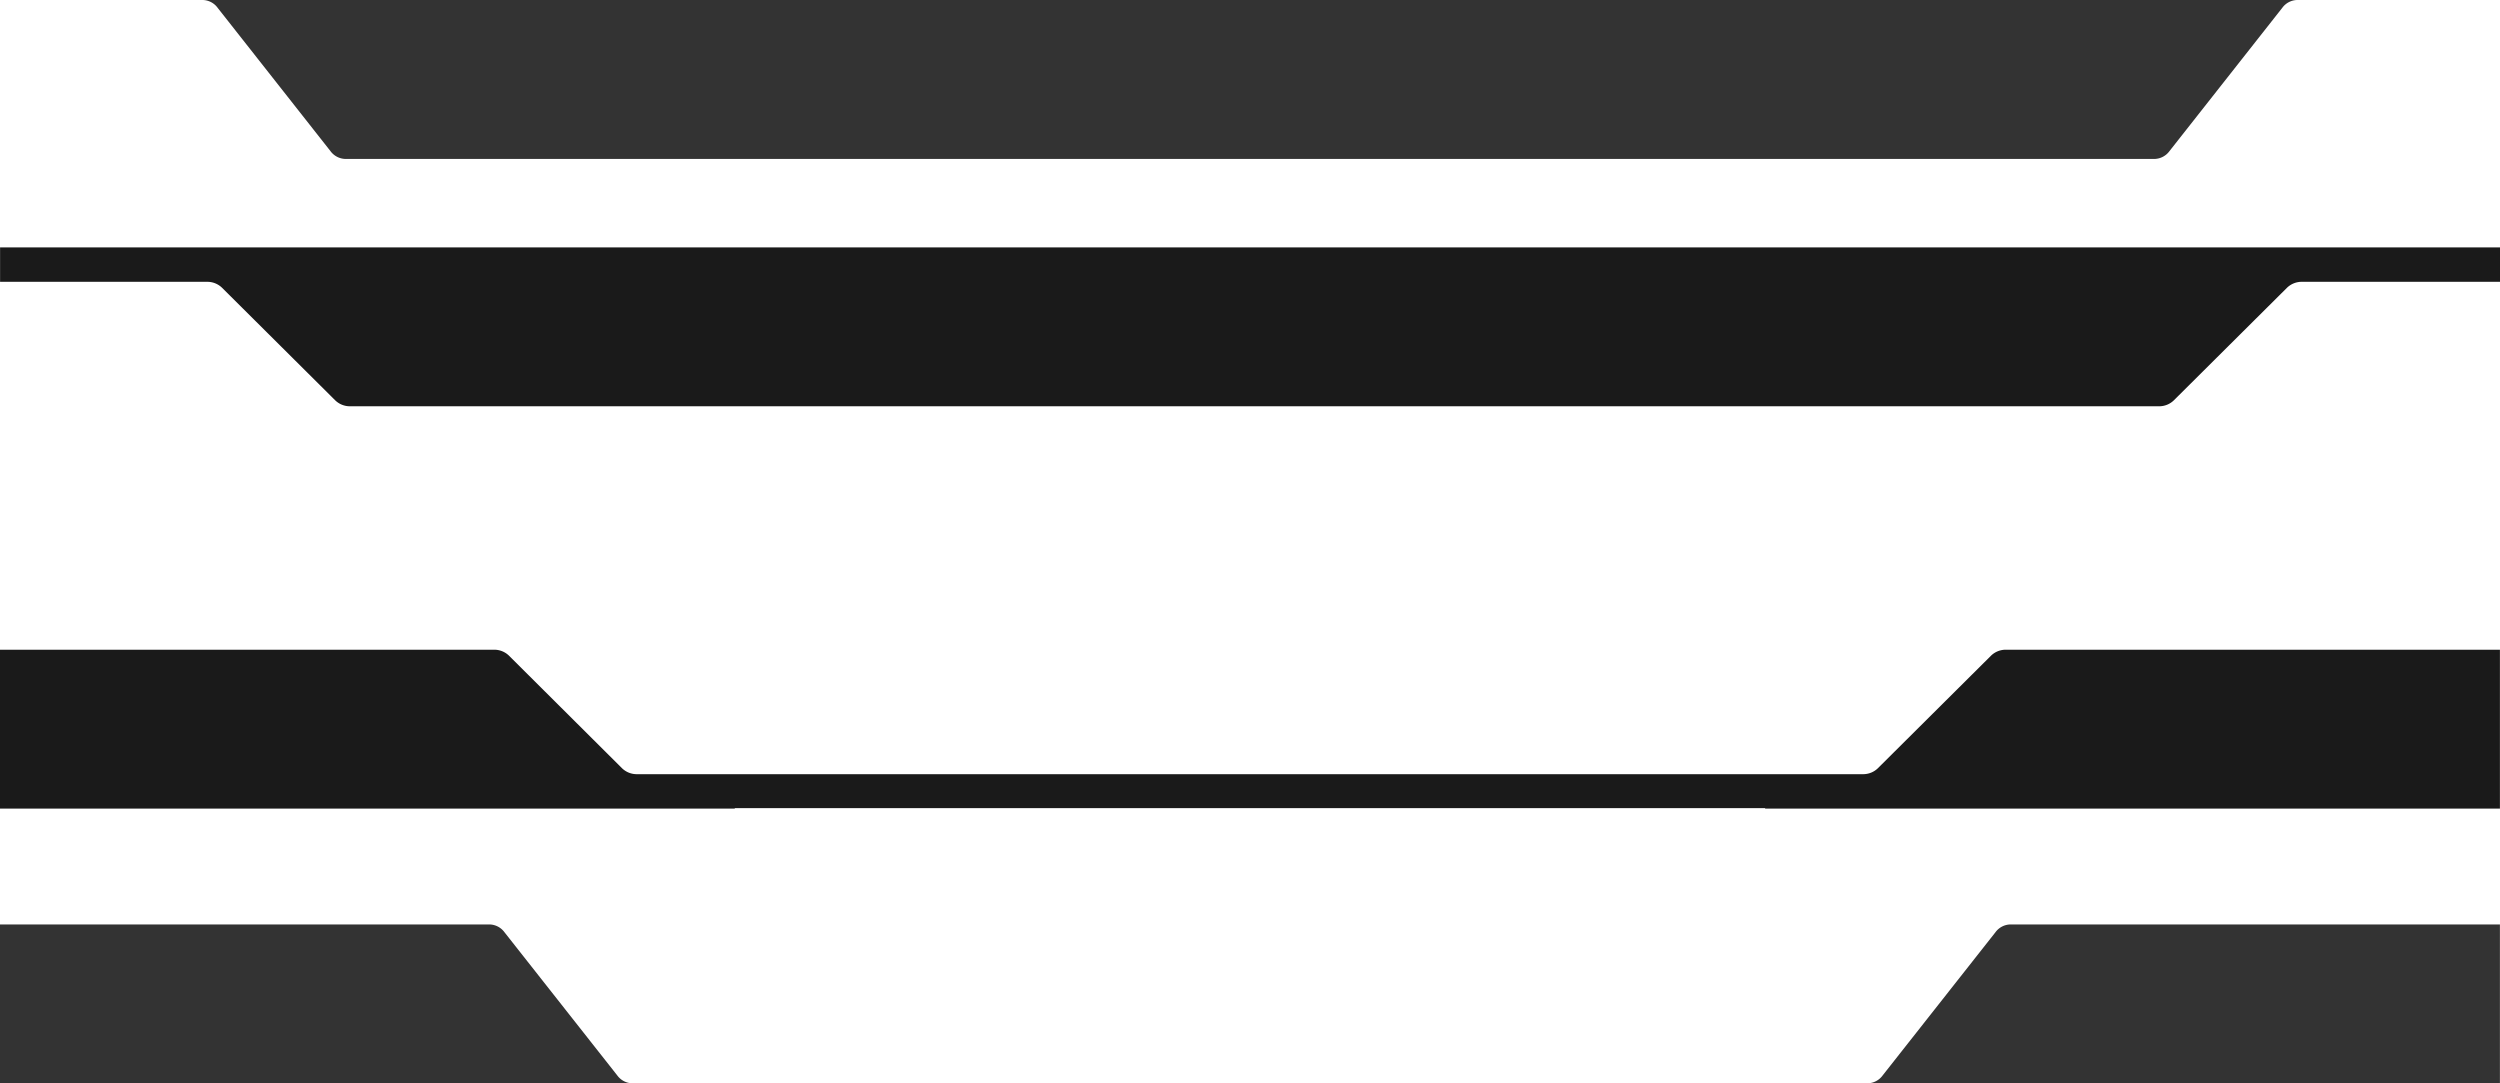 <svg xmlns="http://www.w3.org/2000/svg" viewBox="0 0 1920.06 832.01"><defs><style>.cls-1{fill:#333;}.cls-2{fill:#1a1a1a;}</style></defs><g id="upper_front"><path class="cls-1" d="M167.15,6l86.66,110.07a14.65,14.65,0,0,0,11.4,6H1654.79a14.65,14.65,0,0,0,11.4-6L1752.85,6a14.58,14.58,0,0,1,11.39-6H155.76A14.58,14.58,0,0,1,167.15,6Z"/></g><g id="upper_rear"><path class="cls-2" d="M.06,190m0,0v26.44h159.2a16.18,16.18,0,0,1,11.4,4.69l86.66,86.21a16.16,16.16,0,0,0,11.4,4.69H1658.29a16.16,16.16,0,0,0,11.4-4.69l86.66-86.21a16.16,16.16,0,0,1,11.4-4.69h152.31V190Z"/></g><g id="lower_front"><path class="cls-1" d="M0,832V710H376.06a14.6,14.6,0,0,1,11.4,6L474.12,826a14.6,14.6,0,0,0,11.4,6Z"/><path class="cls-1" d="M1920,832V710H1543.94a14.6,14.6,0,0,0-11.4,6L1445.88,826a14.6,14.6,0,0,1-11.4,6Z"/></g><g id="lower_rear"><path class="cls-2" d="M564.33,621v-.33h791.34V621H1920V499H1540.43a16.14,16.14,0,0,0-11.39,4.69l-86.66,86.21a16.18,16.18,0,0,1-11.4,4.69H489a16.18,16.18,0,0,1-11.4-4.69L391,503.66A16.14,16.14,0,0,0,379.57,499H0V621Z"/></g></svg>